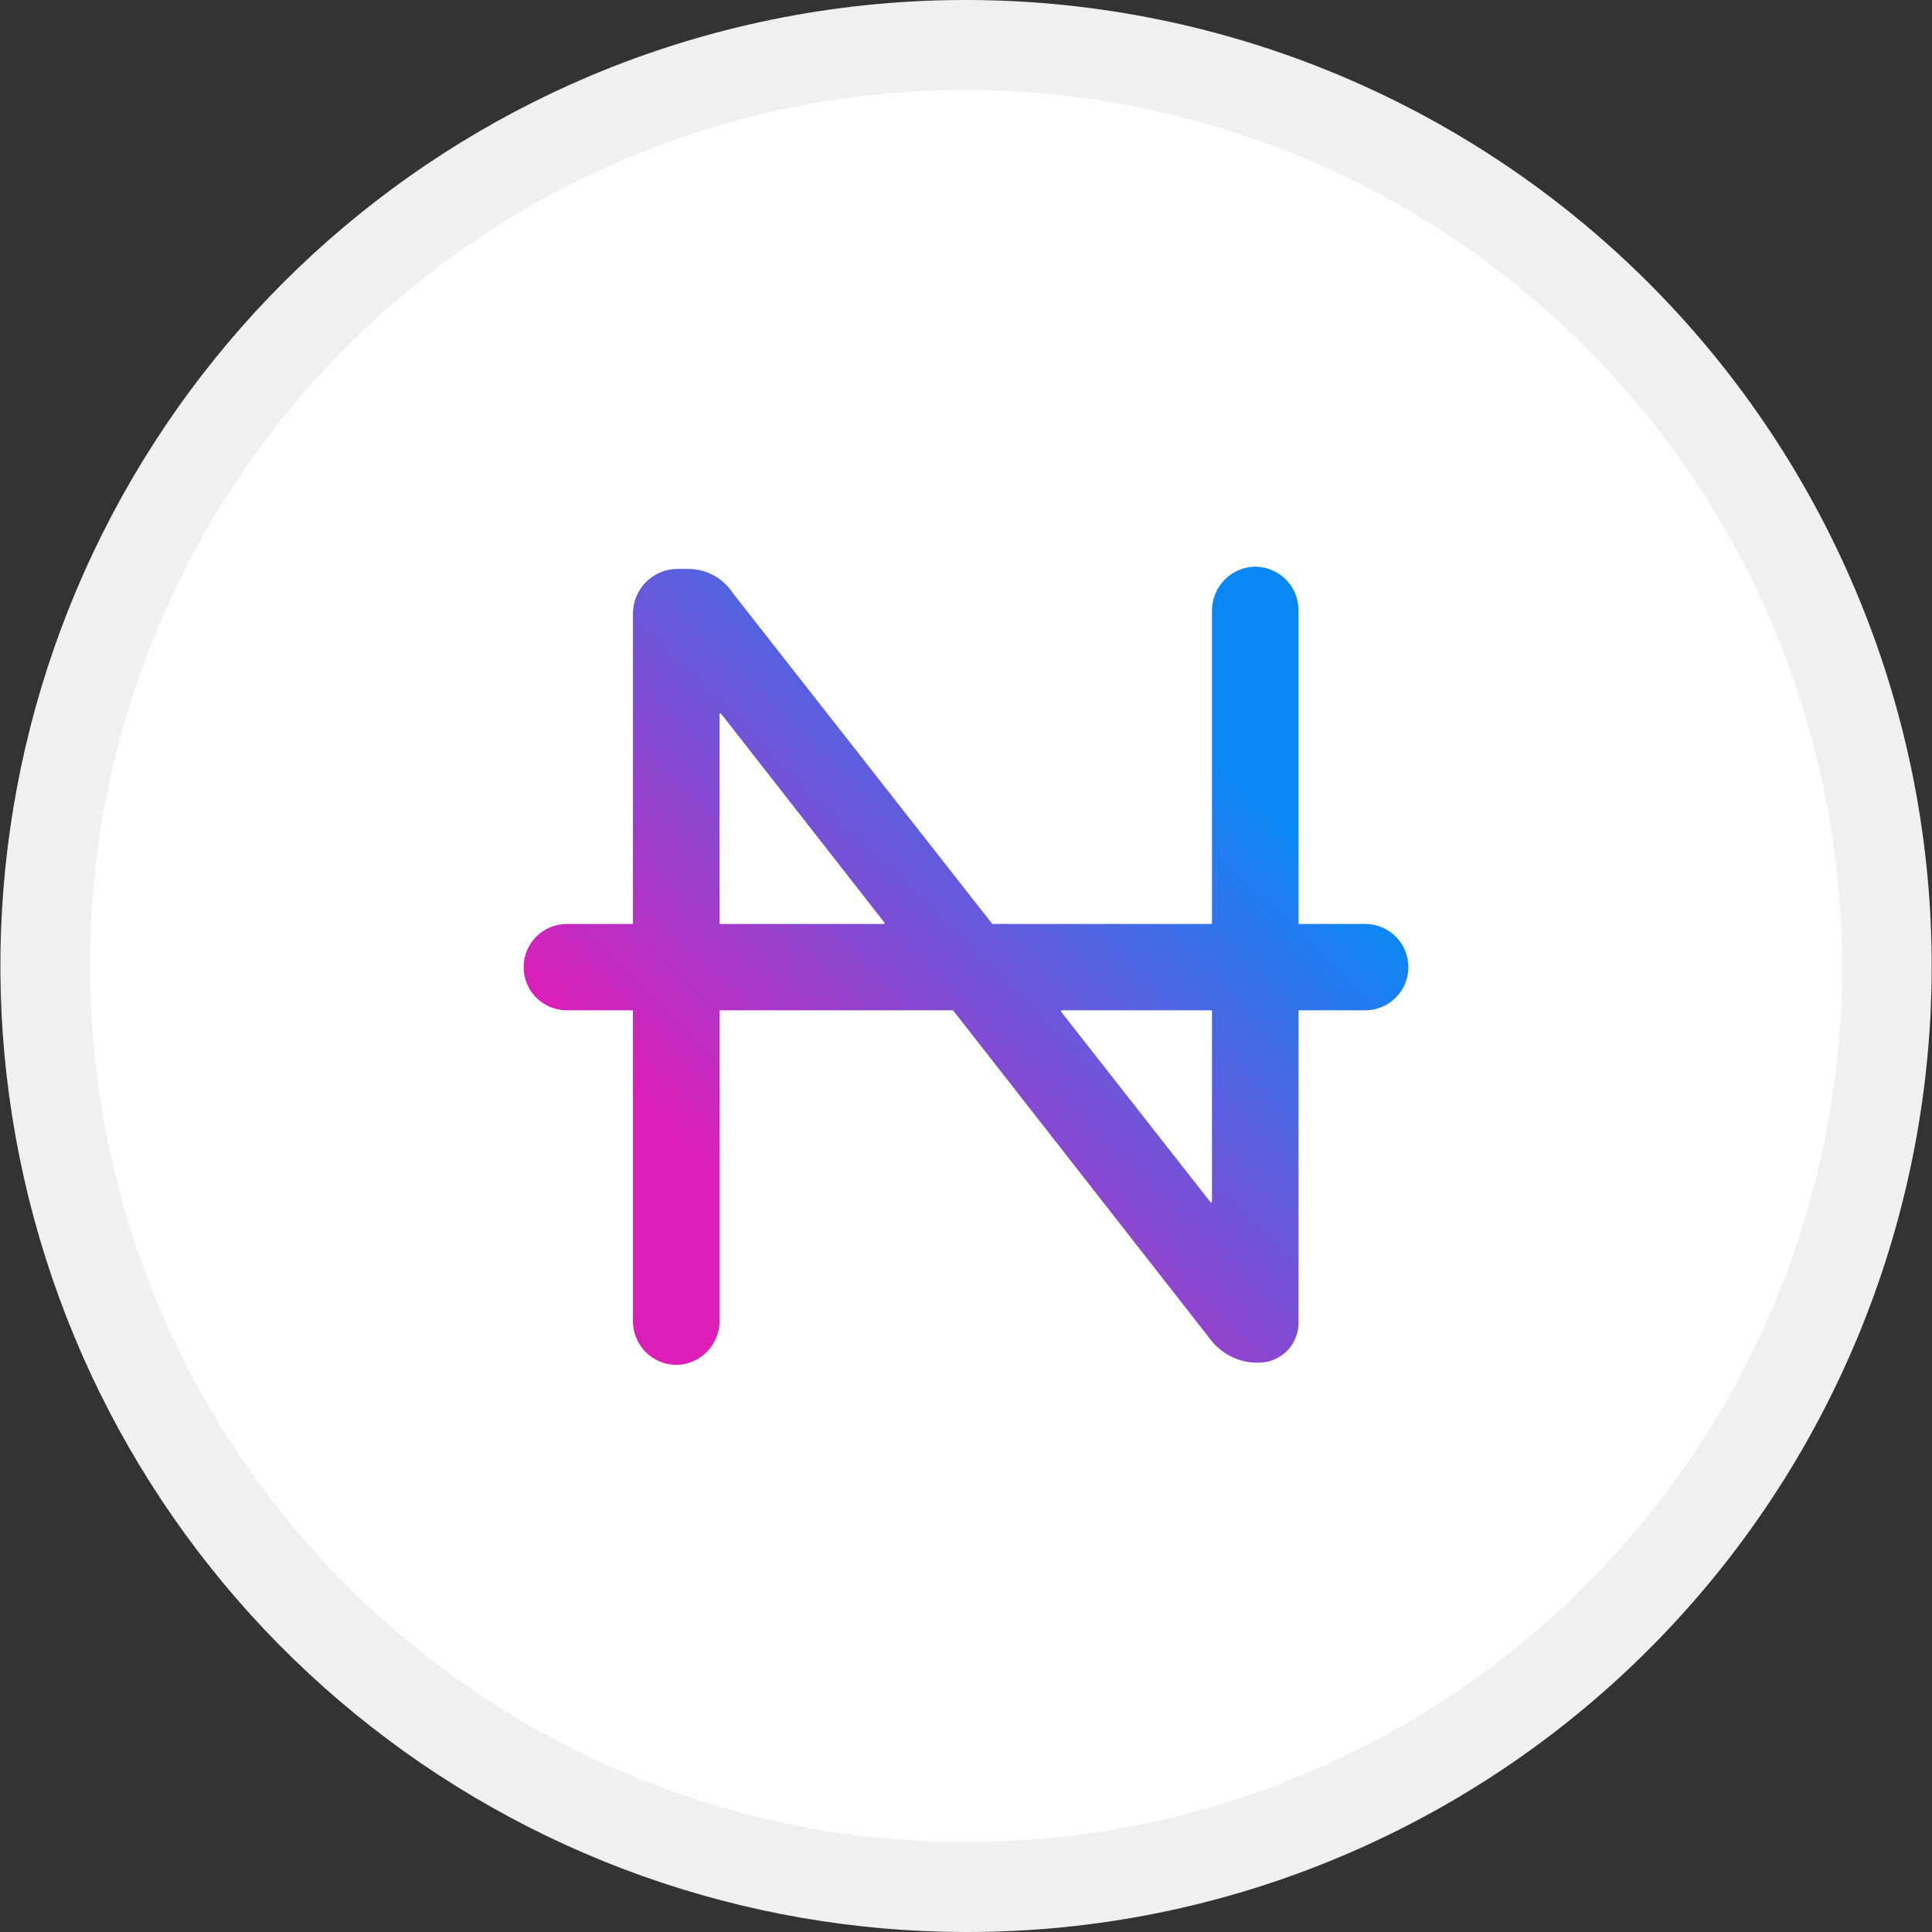 <svg width="32" height="32" viewBox="0 0 32 32" fill="none" xmlns="http://www.w3.org/2000/svg">
    <rect x="0" y="0" width="32" height="32" fill="#333333" stroke="none"/>
    <g clip-path="url(#clip0)">
        <path d="M16 0.745C18.004 0.745 19.987 1.14 21.838 1.906C23.689 2.673 25.371 3.797 26.787 5.213C28.204 6.63 29.328 8.312 30.094 10.162C30.861 12.013 31.255 13.997 31.255 16C31.255 18.004 30.861 19.987 30.094 21.838C29.328 23.689 28.204 25.371 26.787 26.787C25.371 28.204 23.689 29.328 21.838 30.094C19.987 30.861 18.004 31.255 16 31.255C11.954 31.255 8.074 29.648 5.213 26.787C2.352 23.926 0.745 20.046 0.745 16V16C0.745 11.954 2.352 8.074 5.213 5.213C8.074 2.352 11.954 0.745 16 0.745V0.745Z" fill="white"/>
        <path d="M16 32C12.309 31.998 8.732 30.72 5.875 28.382C3.018 26.045 1.057 22.792 0.325 19.174C-0.408 15.556 0.132 11.796 1.854 8.531C3.575 5.266 6.373 2.696 9.772 1.258C13.681 -0.391 18.086 -0.42 22.016 1.177C25.947 2.775 29.082 5.867 30.733 9.776C32.385 13.684 32.416 18.088 30.821 22.02C29.227 25.951 26.136 29.089 22.228 30.742C20.258 31.576 18.14 32.004 16 32V32ZM16 1.49C13.13 1.49 10.325 2.341 7.939 3.935C5.553 5.53 3.693 7.796 2.595 10.447C1.496 13.099 1.209 16.016 1.769 18.831C2.329 21.646 3.711 24.231 5.74 26.26C7.769 28.29 10.355 29.672 13.169 30.232C15.984 30.791 18.902 30.504 21.553 29.406C24.204 28.308 26.471 26.448 28.065 24.062C29.66 21.675 30.511 18.87 30.511 16C30.506 12.153 28.976 8.465 26.256 5.745C23.535 3.024 19.847 1.494 16 1.49V1.49Z" fill="#F0F0F0"/>
        <path d="M20.8 9.386C20.988 9.39 21.167 9.467 21.299 9.6C21.431 9.733 21.506 9.913 21.508 10.1L21.508 10.112V15.289C21.508 15.293 21.51 15.297 21.512 15.299C21.515 15.302 21.519 15.304 21.523 15.304H22.614C22.803 15.305 22.985 15.38 23.118 15.514C23.252 15.648 23.327 15.83 23.327 16.019C23.327 16.208 23.252 16.39 23.118 16.524C22.985 16.658 22.803 16.733 22.614 16.734H21.523C21.519 16.734 21.515 16.736 21.512 16.738C21.51 16.741 21.508 16.745 21.508 16.749V21.881C21.512 21.97 21.498 22.059 21.466 22.142C21.435 22.226 21.387 22.302 21.326 22.366C21.264 22.43 21.19 22.482 21.108 22.517C21.027 22.552 20.939 22.57 20.849 22.57L20.838 22.57H20.763C20.613 22.559 20.467 22.515 20.337 22.439C20.206 22.364 20.095 22.26 20.01 22.135L20 22.123L15.79 16.74C15.789 16.738 15.787 16.736 15.785 16.735C15.783 16.735 15.78 16.734 15.778 16.734H11.933C11.929 16.734 11.925 16.736 11.922 16.738C11.919 16.741 11.918 16.745 11.918 16.749V21.881C11.918 22.072 11.843 22.254 11.709 22.39C11.576 22.526 11.394 22.604 11.204 22.607H11.192C11.004 22.603 10.825 22.526 10.693 22.393C10.561 22.26 10.486 22.08 10.484 21.893L10.484 21.881V16.749C10.484 16.745 10.482 16.741 10.48 16.738C10.477 16.736 10.473 16.734 10.469 16.734H9.385C9.196 16.733 9.015 16.658 8.881 16.524C8.748 16.39 8.673 16.208 8.673 16.019C8.673 15.83 8.748 15.648 8.881 15.514C9.015 15.38 9.196 15.305 9.385 15.304H10.469C10.473 15.304 10.477 15.302 10.48 15.299C10.482 15.297 10.484 15.293 10.484 15.289V10.149C10.487 9.96 10.563 9.779 10.696 9.644C10.829 9.509 11.009 9.43 11.198 9.423L11.21 9.423H11.415C11.56 9.426 11.702 9.464 11.829 9.534C11.955 9.605 12.063 9.706 12.141 9.828L12.16 9.851L16.431 15.298C16.432 15.3 16.434 15.301 16.436 15.302C16.438 15.303 16.44 15.304 16.443 15.304H20.059C20.063 15.304 20.067 15.302 20.07 15.3C20.073 15.297 20.074 15.293 20.074 15.289V10.112C20.075 9.922 20.149 9.739 20.283 9.603C20.416 9.467 20.598 9.389 20.788 9.386H20.8ZM20.059 16.734H17.587C17.584 16.734 17.58 16.736 17.577 16.738C17.574 16.741 17.573 16.745 17.573 16.749L17.576 16.758L20.048 19.91C20.05 19.913 20.052 19.915 20.055 19.916C20.058 19.916 20.061 19.916 20.064 19.915C20.067 19.914 20.07 19.912 20.072 19.91C20.073 19.907 20.074 19.904 20.074 19.901V16.749C20.074 16.745 20.073 16.741 20.07 16.738C20.067 16.736 20.063 16.734 20.059 16.734V16.734ZM11.918 11.831V15.289C11.918 15.293 11.919 15.297 11.922 15.299C11.925 15.302 11.929 15.304 11.933 15.304H14.637C14.641 15.304 14.644 15.302 14.647 15.299C14.65 15.297 14.652 15.293 14.652 15.289L14.648 15.28L11.944 11.822C11.943 11.82 11.94 11.818 11.937 11.817C11.934 11.816 11.931 11.816 11.928 11.817C11.925 11.818 11.922 11.82 11.921 11.823C11.919 11.825 11.918 11.828 11.918 11.831V11.831Z" fill="url(#paint0_linear)"/>
    </g>
    <defs>
        <linearGradient id="paint0_linear" x1="20.186" y1="12.53" x2="12.678" y2="20.213" gradientUnits="userSpaceOnUse">
            <stop stop-color="#0A87F5"/>
            <stop offset="1" stop-color="#DC1EB9"/>
        </linearGradient>
        <clipPath id="clip0">
            <rect width="32" height="32" fill="white"/>
        </clipPath>
    </defs>
</svg>
